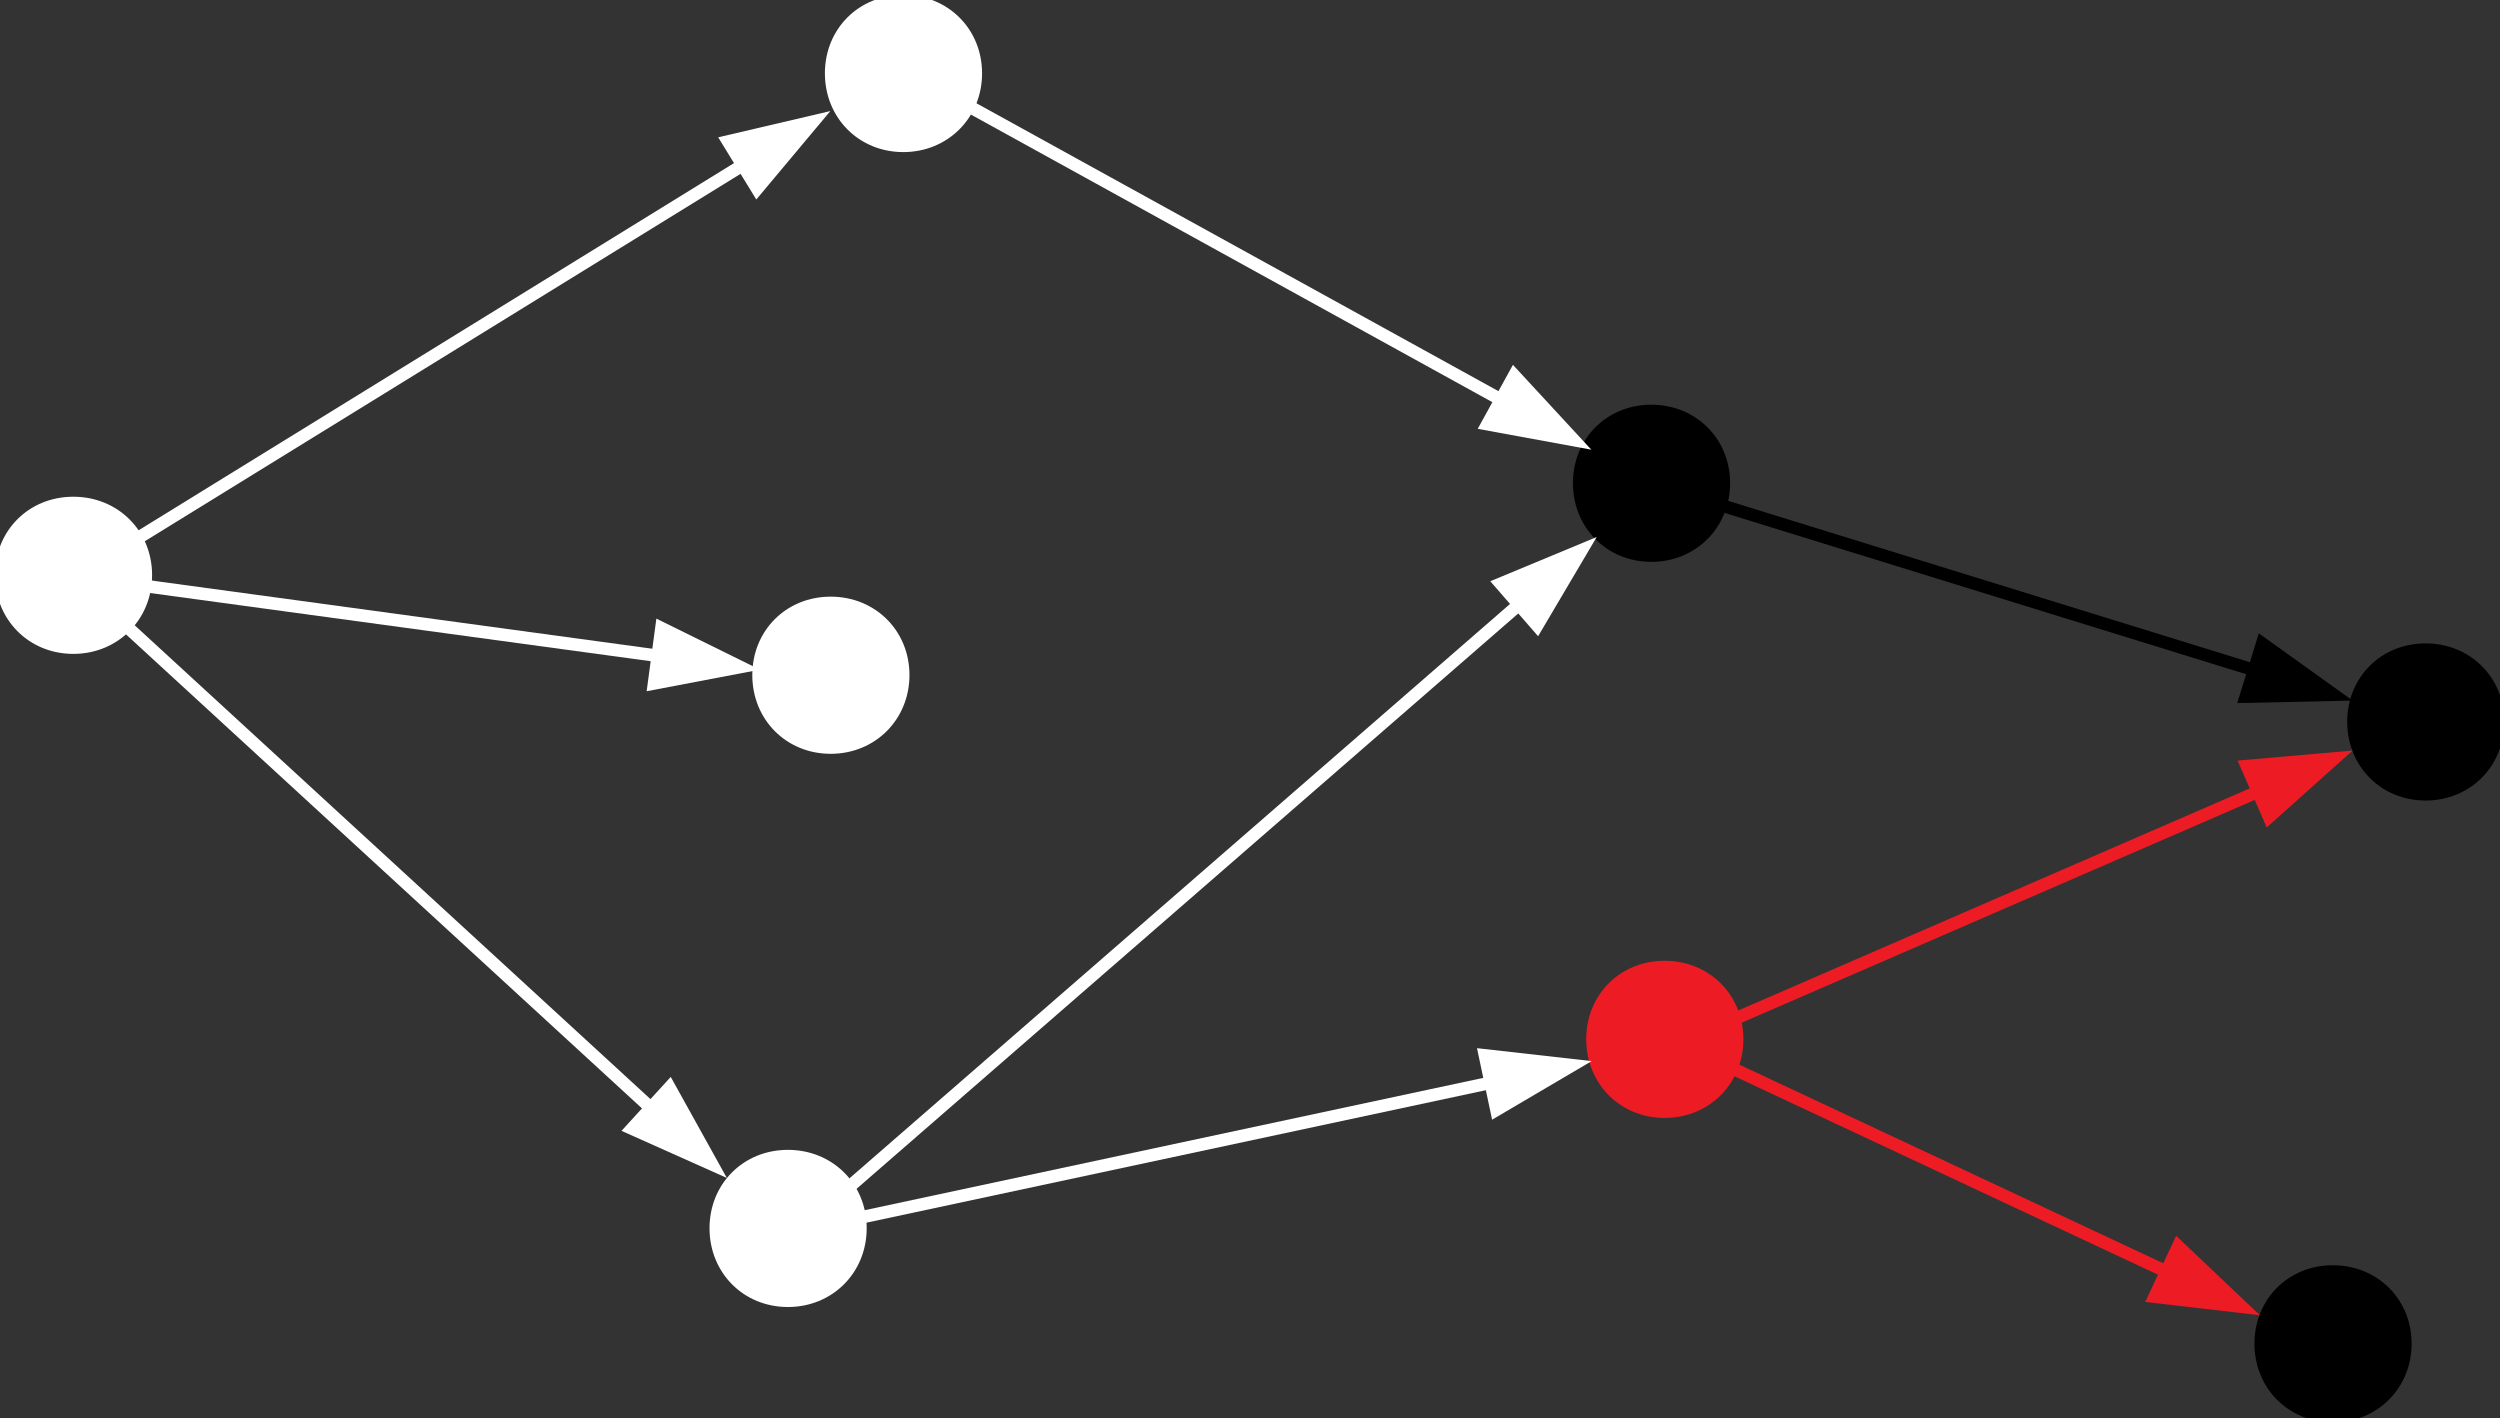 <?xml version="1.0" encoding="UTF-8"?>
<!DOCTYPE svg PUBLIC "-//W3C//DTD SVG 1.1//EN" "http://www.w3.org/Graphics/SVG/1.1/DTD/svg11.dtd">
<svg version="1.2" width="69.55mm" height="39.45mm" viewBox="17954 1120 6955 3945" preserveAspectRatio="xMidYMid" fill-rule="evenodd" stroke-width="28.222" stroke-linejoin="round" xmlns="http://www.w3.org/2000/svg" xmlns:ooo="http://xml.openoffice.org/svg/export" xmlns:xlink="http://www.w3.org/1999/xlink" xmlns:presentation="http://sun.com/xmlns/staroffice/presentation" xmlns:smil="http://www.w3.org/2001/SMIL20/" xmlns:anim="urn:oasis:names:tc:opendocument:xmlns:animation:1.0" xml:space="preserve">
 <rect x="17954" y="1120" width="6955" height="3945" fill="#333333" stroke="none"/>
 <defs class="ClipPathGroup">
  <clipPath id="presentation_clip_path" clipPathUnits="userSpaceOnUse">
   <rect x="17954" y="1120" width="6955" height="3945"/>
  </clipPath>
  <clipPath id="presentation_clip_path_shrink" clipPathUnits="userSpaceOnUse">
   <rect x="17960" y="1123" width="6942" height="3938"/>
  </clipPath>
 </defs>
 <defs class="TextShapeIndex">
  <g ooo:slide="id1" ooo:id-list="id3 id4 id5 id6 id7 id8 id9 id10 id11 id12 id13 id14 id15 id16 id17 id18 id19"/>
 </defs>
 <defs class="EmbeddedBulletChars">
  <g id="bullet-char-template-57356" transform="scale(0,-0)">
   <path d="M 580,1141 L 1163,571 580,0 -4,571 580,1141 Z"/>
  </g>
  <g id="bullet-char-template-57354" transform="scale(0,-0)">
   <path d="M 8,1128 L 1137,1128 1137,0 8,0 8,1128 Z"/>
  </g>
  <g id="bullet-char-template-10146" transform="scale(0,-0)">
   <path d="M 174,0 L 602,739 174,1481 1456,739 174,0 Z M 1358,739 L 309,1346 659,739 1358,739 Z"/>
  </g>
  <g id="bullet-char-template-10132" transform="scale(0,-0)">
   <path d="M 2015,739 L 1276,0 717,0 1260,543 174,543 174,936 1260,936 717,1481 1274,1481 2015,739 Z"/>
  </g>
  <g id="bullet-char-template-10007" transform="scale(0,-0)">
   <path d="M 0,-2 C -7,14 -16,27 -25,37 L 356,567 C 262,823 215,952 215,954 215,979 228,992 255,992 264,992 276,990 289,987 310,991 331,999 354,1012 L 381,999 492,748 772,1049 836,1024 860,1049 C 881,1039 901,1025 922,1006 886,937 835,863 770,784 769,783 710,716 594,584 L 774,223 C 774,196 753,168 711,139 L 727,119 C 717,90 699,76 672,76 641,76 570,178 457,381 L 164,-76 C 142,-110 111,-127 72,-127 30,-127 9,-110 8,-76 1,-67 -2,-52 -2,-32 -2,-23 -1,-13 0,-2 Z"/>
  </g>
  <g id="bullet-char-template-10004" transform="scale(0,-0)">
   <path d="M 285,-33 C 182,-33 111,30 74,156 52,228 41,333 41,471 41,549 55,616 82,672 116,743 169,778 240,778 293,778 328,747 346,684 L 369,508 C 377,444 397,411 428,410 L 1163,1116 C 1174,1127 1196,1133 1229,1133 1271,1133 1292,1118 1292,1087 L 1292,965 C 1292,929 1282,901 1262,881 L 442,47 C 390,-6 338,-33 285,-33 Z"/>
  </g>
  <g id="bullet-char-template-9679" transform="scale(0,-0)">
   <path d="M 813,0 C 632,0 489,54 383,161 276,268 223,411 223,592 223,773 276,916 383,1023 489,1130 632,1184 813,1184 992,1184 1136,1130 1245,1023 1353,916 1407,772 1407,592 1407,412 1353,268 1245,161 1136,54 992,0 813,0 Z"/>
  </g>
  <g id="bullet-char-template-8226" transform="scale(0,-0)">
   <path d="M 346,457 C 273,457 209,483 155,535 101,586 74,649 74,723 74,796 101,859 155,911 209,963 273,989 346,989 419,989 480,963 531,910 582,859 608,796 608,723 608,648 583,586 532,535 482,483 420,457 346,457 Z"/>
  </g>
  <g id="bullet-char-template-8211" transform="scale(0,-0)">
   <path d="M -4,459 L 1135,459 1135,606 -4,606 -4,459 Z"/>
  </g>
  <g id="bullet-char-template-61548" transform="scale(0,-0)">
   <path d="M 173,740 C 173,903 231,1043 346,1159 462,1274 601,1332 765,1332 928,1332 1067,1274 1183,1159 1299,1043 1357,903 1357,740 1357,577 1299,437 1183,322 1067,206 928,148 765,148 601,148 462,206 346,322 231,437 173,577 173,740 Z"/>
  </g>
 </defs>
 <defs class="TextEmbeddedBitmaps"/>
 <g class="SlideGroup">
  <g>
   <g id="container-id1">
    <g id="id1" class="Slide" clip-path="url(#presentation_clip_path)">
     <g class="Page">
      <g class="Group">
       <g class="com.sun.star.drawing.CustomShape">
        <g id="id3">
         <rect class="BoundingBox" stroke="none" fill="none" x="17953" y="2515" width="413" height="413"/>
         <path fill="rgb(255,255,255)" stroke="none" d="M 18158,2516 C 18274,2516 18363,2604 18363,2720 18363,2836 18274,2925 18158,2925 18042,2925 17954,2836 17954,2720 17954,2604 18042,2516 18158,2516 Z M 17954,2516 L 17954,2516 Z M 18364,2926 L 18364,2926 Z"/>
         <path fill="none" stroke="rgb(255,255,255)" d="M 18158,2516 C 18274,2516 18363,2604 18363,2720 18363,2836 18274,2925 18158,2925 18042,2925 17954,2836 17954,2720 17954,2604 18042,2516 18158,2516 Z"/>
         <path fill="none" stroke="rgb(255,255,255)" d="M 17954,2516 L 17954,2516 Z"/>
         <path fill="none" stroke="rgb(255,255,255)" d="M 18364,2926 L 18364,2926 Z"/>
        </g>
       </g>
       <g class="com.sun.star.drawing.CustomShape">
        <g id="id4">
         <rect class="BoundingBox" stroke="none" fill="none" x="19941" y="4332" width="413" height="413"/>
         <path fill="rgb(255,255,255)" stroke="none" d="M 20146,4333 C 20262,4333 20351,4421 20351,4537 20351,4653 20262,4742 20146,4742 20030,4742 19942,4653 19942,4537 19942,4421 20030,4333 20146,4333 Z M 19942,4333 L 19942,4333 Z M 20352,4743 L 20352,4743 Z"/>
         <path fill="none" stroke="rgb(255,255,255)" d="M 20146,4333 C 20262,4333 20351,4421 20351,4537 20351,4653 20262,4742 20146,4742 20030,4742 19942,4653 19942,4537 19942,4421 20030,4333 20146,4333 Z"/>
         <path fill="none" stroke="rgb(255,255,255)" d="M 19942,4333 L 19942,4333 Z"/>
         <path fill="none" stroke="rgb(255,255,255)" d="M 20352,4743 L 20352,4743 Z"/>
        </g>
       </g>
       <g class="com.sun.star.drawing.CustomShape">
        <g id="id5">
         <rect class="BoundingBox" stroke="none" fill="none" x="20262" y="1119" width="413" height="413"/>
         <path fill="rgb(255,255,255)" stroke="none" d="M 20467,1120 C 20583,1120 20672,1208 20672,1324 20672,1440 20583,1529 20467,1529 20351,1529 20263,1440 20263,1324 20263,1208 20351,1120 20467,1120 Z M 20263,1120 L 20263,1120 Z M 20673,1530 L 20673,1530 Z"/>
         <path fill="none" stroke="rgb(255,255,255)" d="M 20467,1120 C 20583,1120 20672,1208 20672,1324 20672,1440 20583,1529 20467,1529 20351,1529 20263,1440 20263,1324 20263,1208 20351,1120 20467,1120 Z"/>
         <path fill="none" stroke="rgb(255,255,255)" d="M 20263,1120 L 20263,1120 Z"/>
         <path fill="none" stroke="rgb(255,255,255)" d="M 20673,1530 L 20673,1530 Z"/>
        </g>
       </g>
       <g class="com.sun.star.drawing.CustomShape">
        <g id="id6">
         <rect class="BoundingBox" stroke="none" fill="none" x="20060" y="2793" width="413" height="413"/>
         <path fill="rgb(255,255,255)" stroke="none" d="M 20265,2794 C 20381,2794 20470,2882 20470,2998 20470,3114 20381,3203 20265,3203 20149,3203 20061,3114 20061,2998 20061,2882 20149,2794 20265,2794 Z M 20061,2794 L 20061,2794 Z M 20471,3204 L 20471,3204 Z"/>
         <path fill="none" stroke="rgb(255,255,255)" d="M 20265,2794 C 20381,2794 20470,2882 20470,2998 20470,3114 20381,3203 20265,3203 20149,3203 20061,3114 20061,2998 20061,2882 20149,2794 20265,2794 Z"/>
         <path fill="none" stroke="rgb(255,255,255)" d="M 20061,2794 L 20061,2794 Z"/>
         <path fill="none" stroke="rgb(255,255,255)" d="M 20471,3204 L 20471,3204 Z"/>
        </g>
       </g>
       <g class="com.sun.star.drawing.CustomShape">
        <g id="id7">
         <rect class="BoundingBox" stroke="none" fill="none" x="22343" y="2259" width="413" height="413"/>
         <path fill="rgb(0,0,0)" stroke="none" d="M 22548,2260 C 22664,2260 22753,2348 22753,2464 22753,2580 22664,2669 22548,2669 22432,2669 22344,2580 22344,2464 22344,2348 22432,2260 22548,2260 Z M 22344,2260 L 22344,2260 Z M 22754,2670 L 22754,2670 Z"/>
         <path fill="none" stroke="rgb(0,0,0)" d="M 22548,2260 C 22664,2260 22753,2348 22753,2464 22753,2580 22664,2669 22548,2669 22432,2669 22344,2580 22344,2464 22344,2348 22432,2260 22548,2260 Z"/>
         <path fill="none" stroke="rgb(0,0,0)" d="M 22344,2260 L 22344,2260 Z"/>
         <path fill="none" stroke="rgb(0,0,0)" d="M 22754,2670 L 22754,2670 Z"/>
        </g>
       </g>
       <g class="com.sun.star.drawing.CustomShape">
        <g id="id8">
         <rect class="BoundingBox" stroke="none" fill="none" x="22380" y="3806" width="413" height="413"/>
         <path fill="rgb(237,28,36)" stroke="none" d="M 22585,3807 C 22701,3807 22790,3895 22790,4011 22790,4127 22701,4216 22585,4216 22469,4216 22381,4127 22381,4011 22381,3895 22469,3807 22585,3807 Z M 22381,3807 L 22381,3807 Z M 22791,4217 L 22791,4217 Z"/>
         <path fill="none" stroke="rgb(237,28,36)" d="M 22585,3807 C 22701,3807 22790,3895 22790,4011 22790,4127 22701,4216 22585,4216 22469,4216 22381,4127 22381,4011 22381,3895 22469,3807 22585,3807 Z"/>
         <path fill="none" stroke="rgb(237,28,36)" d="M 22381,3807 L 22381,3807 Z"/>
         <path fill="none" stroke="rgb(237,28,36)" d="M 22791,4217 L 22791,4217 Z"/>
        </g>
       </g>
       <g class="com.sun.star.drawing.CustomShape">
        <g id="id9">
         <rect class="BoundingBox" stroke="none" fill="none" x="24239" y="4653" width="413" height="413"/>
         <path fill="rgb(0,0,0)" stroke="none" d="M 24444,4654 C 24560,4654 24649,4742 24649,4858 24649,4974 24560,5063 24444,5063 24328,5063 24240,4974 24240,4858 24240,4742 24328,4654 24444,4654 Z M 24240,4654 L 24240,4654 Z M 24650,5064 L 24650,5064 Z"/>
         <path fill="none" stroke="rgb(0,0,0)" d="M 24444,4654 C 24560,4654 24649,4742 24649,4858 24649,4974 24560,5063 24444,5063 24328,5063 24240,4974 24240,4858 24240,4742 24328,4654 24444,4654 Z"/>
         <path fill="none" stroke="rgb(0,0,0)" d="M 24240,4654 L 24240,4654 Z"/>
         <path fill="none" stroke="rgb(0,0,0)" d="M 24650,5064 L 24650,5064 Z"/>
        </g>
       </g>
       <g class="com.sun.star.drawing.CustomShape">
        <g id="id10">
         <rect class="BoundingBox" stroke="none" fill="none" x="24497" y="2923" width="413" height="413"/>
         <path fill="rgb(0,0,0)" stroke="none" d="M 24702,2924 C 24818,2924 24907,3012 24907,3128 24907,3244 24818,3333 24702,3333 24586,3333 24498,3244 24498,3128 24498,3012 24586,2924 24702,2924 Z M 24498,2924 L 24498,2924 Z M 24908,3334 L 24908,3334 Z"/>
         <path fill="none" stroke="rgb(0,0,0)" d="M 24702,2924 C 24818,2924 24907,3012 24907,3128 24907,3244 24818,3333 24702,3333 24586,3333 24498,3244 24498,3128 24498,3012 24586,2924 24702,2924 Z"/>
         <path fill="none" stroke="rgb(0,0,0)" d="M 24498,2924 L 24498,2924 Z"/>
         <path fill="none" stroke="rgb(0,0,0)" d="M 24908,3334 L 24908,3334 Z"/>
        </g>
       </g>
       <g class="com.sun.star.drawing.LineShape">
        <g id="id11">
         <rect class="BoundingBox" stroke="none" fill="none" x="18134" y="2703" width="1843" height="1695"/>
         <path fill="none" stroke="rgb(255,255,255)" stroke-width="35" stroke-linejoin="round" d="M 18152,2721 L 19762,4200"/>
         <path fill="rgb(255,255,255)" stroke="none" d="M 19976,4397 L 19820,4116 19683,4266 19976,4397 Z"/>
        </g>
       </g>
       <g class="com.sun.star.drawing.LineShape">
        <g id="id12">
         <rect class="BoundingBox" stroke="none" fill="none" x="18125" y="2703" width="1944" height="341"/>
         <path fill="none" stroke="rgb(255,255,255)" stroke-width="35" stroke-linejoin="round" d="M 18143,2721 L 19780,2944"/>
         <path fill="rgb(255,255,255)" stroke="none" d="M 20068,2983 L 19780,2841 19753,3043 20068,2983 Z"/>
        </g>
       </g>
       <g class="com.sun.star.drawing.LineShape">
        <g id="id13">
         <rect class="BoundingBox" stroke="none" fill="none" x="18117" y="1429" width="2148" height="1332"/>
         <path fill="none" stroke="rgb(255,255,255)" stroke-width="35" stroke-linejoin="round" d="M 18135,2742 L 20016,1582"/>
         <path fill="rgb(255,255,255)" stroke="none" d="M 20264,1429 L 19952,1502 20058,1675 20264,1429 Z"/>
        </g>
       </g>
       <g class="com.sun.star.drawing.LineShape">
        <g id="id14">
         <rect class="BoundingBox" stroke="none" fill="none" x="20458" y="1302" width="1924" height="1070"/>
         <path fill="none" stroke="rgb(255,255,255)" stroke-width="35" stroke-linejoin="round" d="M 20476,1320 L 22126,2230"/>
         <path fill="rgb(255,255,255)" stroke="none" d="M 22381,2371 L 22163,2135 22065,2313 22381,2371 Z"/>
        </g>
       </g>
       <g class="com.sun.star.drawing.LineShape">
        <g id="id15">
         <rect class="BoundingBox" stroke="none" fill="none" x="20181" y="4036" width="2202" height="522"/>
         <path fill="none" stroke="rgb(255,255,255)" stroke-width="35" stroke-linejoin="round" d="M 20199,4539 L 22097,4133"/>
         <path fill="rgb(255,255,255)" stroke="none" d="M 22382,4072 L 22063,4036 22105,4235 22382,4072 Z"/>
        </g>
       </g>
       <g class="com.sun.star.drawing.LineShape">
        <g id="id16">
         <rect class="BoundingBox" stroke="none" fill="none" x="20173" y="2614" width="2224" height="1936"/>
         <path fill="none" stroke="rgb(255,255,255)" stroke-width="35" stroke-linejoin="round" d="M 20191,4531 L 22176,2805"/>
         <path fill="rgb(255,255,255)" stroke="none" d="M 22396,2614 L 22100,2737 22233,2890 22396,2614 Z"/>
        </g>
       </g>
       <g class="com.sun.star.drawing.LineShape">
        <g id="id17">
         <rect class="BoundingBox" stroke="none" fill="none" x="22528" y="2447" width="1972" height="631"/>
         <path fill="none" stroke="rgb(0,0,0)" stroke-width="35" stroke-linejoin="round" d="M 22546,2465 L 24221,2983"/>
         <path fill="rgb(0,0,0)" stroke="none" d="M 24499,3069 L 24238,2882 24178,3076 24499,3069 Z"/>
        </g>
       </g>
       <g class="com.sun.star.drawing.LineShape">
        <g id="id18">
         <rect class="BoundingBox" stroke="none" fill="none" x="22595" y="3208" width="1905" height="838"/>
         <path fill="none" stroke="rgb(237,28,36)" stroke-width="35" stroke-linejoin="round" d="M 22613,4027 L 24232,3324"/>
         <path fill="rgb(237,28,36)" stroke="none" d="M 24499,3208 L 24179,3236 24260,3422 24499,3208 Z"/>
        </g>
       </g>
       <g class="com.sun.star.drawing.LineShape">
        <g id="id19">
         <rect class="BoundingBox" stroke="none" fill="none" x="22559" y="3982" width="1683" height="798"/>
         <path fill="none" stroke="rgb(237,28,36)" stroke-width="35" stroke-linejoin="round" d="M 22577,4000 L 23977,4656"/>
         <path fill="rgb(237,28,36)" stroke="none" d="M 24241,4779 L 24008,4558 23922,4742 24241,4779 Z"/>
        </g>
       </g>
      </g>
     </g>
    </g>
   </g>
  </g>
 </g>
</svg>